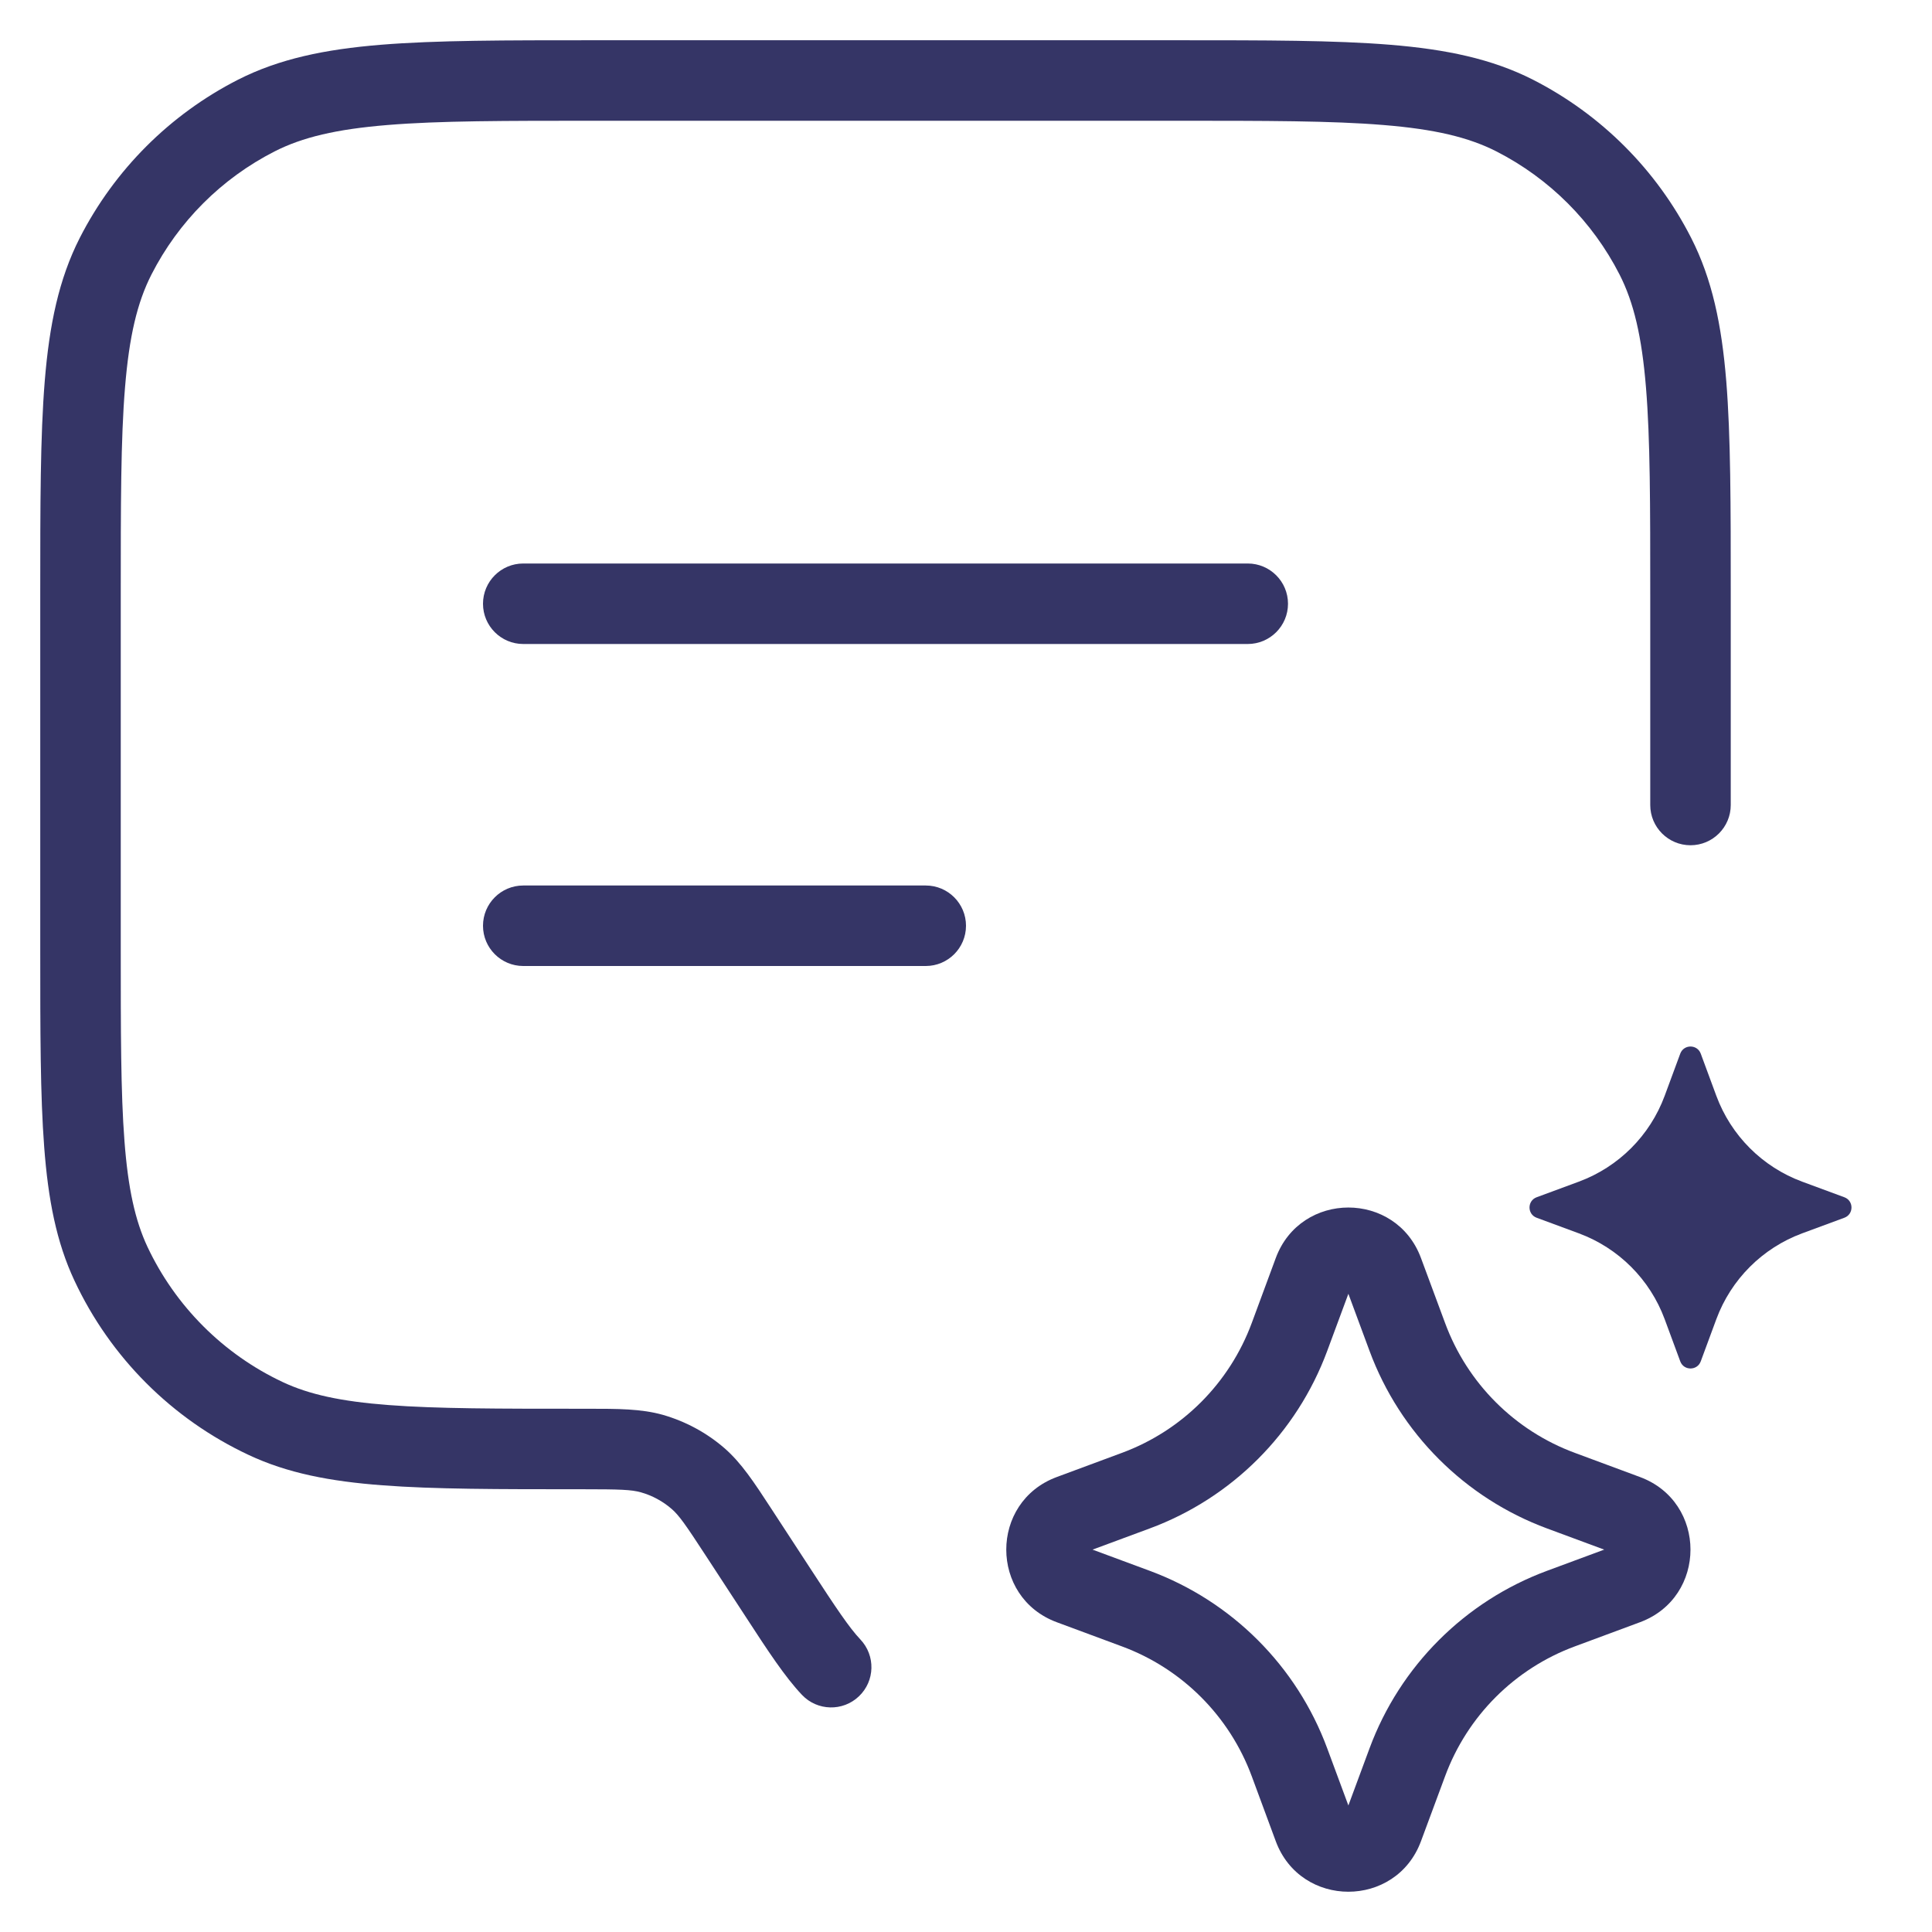 <svg width="24" height="24" viewBox="0 0 24 24" fill="none" xmlns="http://www.w3.org/2000/svg">
<path d="M14.623 0.5H7.377C6.276 0.5 5.419 0.5 4.732 0.556C4.034 0.613 3.467 0.731 2.957 0.99C2.11 1.422 1.422 2.11 0.99 2.957C0.731 3.467 0.613 4.034 0.556 4.732C0.5 5.419 0.5 6.276 0.5 7.377V11.787C0.5 12.811 0.5 13.608 0.549 14.249C0.598 14.9 0.7 15.43 0.926 15.911C1.372 16.863 2.137 17.628 3.089 18.074C3.57 18.3 4.1 18.402 4.751 18.451C5.392 18.5 6.189 18.5 7.213 18.5H7.234C7.705 18.5 7.843 18.505 7.961 18.538C8.103 18.578 8.233 18.649 8.344 18.745C8.437 18.826 8.516 18.939 8.773 19.333L9.27 20.094C9.534 20.5 9.752 20.833 9.963 21.055C10.153 21.255 10.47 21.263 10.67 21.072C10.87 20.882 10.878 20.566 10.687 20.365C10.548 20.218 10.381 19.967 10.079 19.504L9.577 18.735C9.368 18.415 9.211 18.174 9 17.99C8.778 17.798 8.517 17.657 8.235 17.576C7.965 17.5 7.678 17.5 7.296 17.5L7.234 17.5C6.185 17.5 5.425 17.5 4.827 17.454C4.234 17.409 3.839 17.322 3.513 17.169C2.774 16.822 2.179 16.226 1.831 15.487C1.679 15.161 1.591 14.767 1.546 14.173C1.5 13.575 1.5 12.815 1.5 11.766V7.4C1.5 6.272 1.5 5.455 1.553 4.814C1.605 4.177 1.705 3.757 1.881 3.411C2.217 2.752 2.752 2.217 3.411 1.881C3.757 1.705 4.177 1.605 4.814 1.553C5.455 1.5 6.272 1.5 7.4 1.5H14.6C15.728 1.5 16.545 1.5 17.186 1.553C17.823 1.605 18.243 1.705 18.589 1.881C19.247 2.217 19.783 2.752 20.119 3.411C20.295 3.757 20.395 4.177 20.447 4.814C20.5 5.455 20.5 6.272 20.5 7.4V10C20.5 10.276 20.724 10.5 21 10.5C21.276 10.5 21.5 10.276 21.5 10V7.377C21.5 6.276 21.5 5.419 21.444 4.732C21.387 4.034 21.269 3.467 21.009 2.957C20.578 2.11 19.89 1.422 19.043 0.99C18.533 0.731 17.966 0.613 17.268 0.556C16.581 0.5 15.724 0.5 14.623 0.5Z" fill="#353566"/>
<path d="M15.5 8L6.5 8C6.224 8 6 7.776 6 7.5C6 7.224 6.224 7 6.5 7H15.5C15.776 7 16 7.224 16 7.5C16 7.776 15.776 8 15.5 8Z" fill="#353566"/>
<path d="M11.5 12L6.5 12C6.224 12 6 11.776 6 11.5C6 11.224 6.224 11 6.5 11L11.5 11C11.776 11 12 11.224 12 11.5C12 11.776 11.776 12 11.5 12Z" fill="#353566"/>
<path fill-rule="evenodd" clip-rule="evenodd" d="M15.848 15.628C16.158 14.791 17.342 14.791 17.652 15.628L17.951 16.434C18.227 17.183 18.817 17.773 19.566 18.049L20.372 18.348C21.209 18.658 21.209 19.842 20.372 20.152L19.566 20.451C18.817 20.727 18.227 21.317 17.951 22.066L17.652 22.872C17.342 23.709 16.158 23.709 15.848 22.872L15.55 22.066C15.273 21.317 14.683 20.727 13.934 20.451L13.128 20.152C12.291 19.842 12.291 18.658 13.128 18.348L13.934 18.049C14.683 17.773 15.273 17.183 15.55 16.434L15.848 15.628ZM16.75 16.072L16.487 16.782C16.109 17.803 15.303 18.609 14.282 18.987L13.572 19.25L14.282 19.513C15.303 19.891 16.109 20.697 16.487 21.718L16.75 22.428L17.013 21.718C17.391 20.697 18.197 19.891 19.218 19.513L19.928 19.25L19.218 18.987C18.197 18.609 17.391 17.803 17.013 16.782L16.75 16.072Z" fill="#353566"/>
<path d="M21.321 13.613L21.127 13.088C21.083 12.971 20.917 12.971 20.873 13.088L20.679 13.613C20.496 14.107 20.107 14.496 19.613 14.679L19.088 14.873C18.971 14.917 18.971 15.083 19.088 15.127L19.613 15.321C20.107 15.504 20.496 15.893 20.679 16.387L20.873 16.912C20.917 17.029 21.083 17.029 21.127 16.912L21.321 16.387C21.504 15.893 21.893 15.504 22.387 15.321L22.912 15.127C23.029 15.083 23.029 14.917 22.912 14.873L22.387 14.679C21.893 14.496 21.504 14.107 21.321 13.613Z" fill="#353566"/>
</svg>
